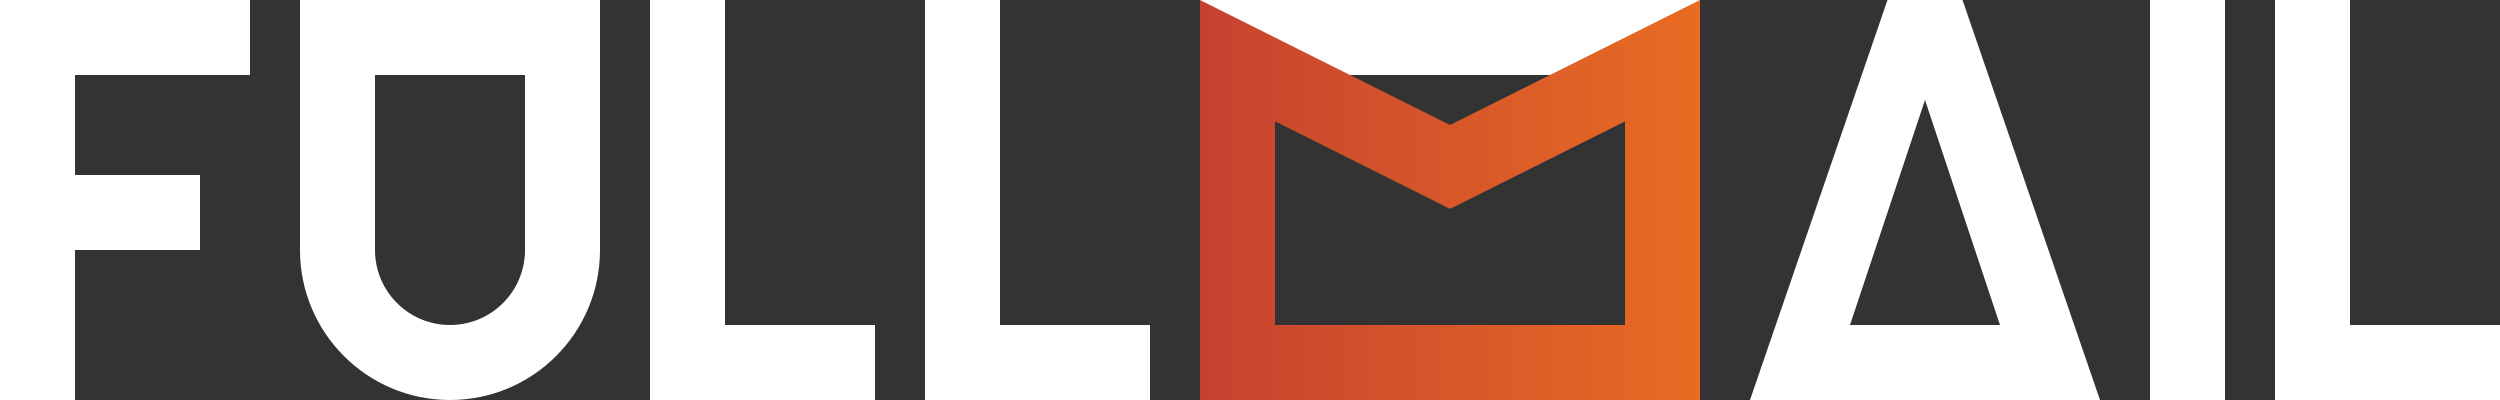 <svg width="100" height="16" viewBox="0 0 100 16" fill="none" xmlns="http://www.w3.org/2000/svg">
<rect x="0" y="0" width="100" height="16" fill="#333333" stroke="none"/>
<path fill-rule="evenodd" clip-rule="evenodd" d="M75.5 0L70 16L84 16L78.5 -2.38817e-06L75.5 0ZM77 4L80 13H74L77 4ZM10 0H0V16H3V10H8V7H3V3H10V0ZM24 0H12V10C12 13.314 14.686 16 18 16C21.314 16 24 13.314 24 10V0ZM15 10V3H21V10C21 11.657 19.657 13 18 13C16.343 13 15 11.657 15 10ZM26 16L35 16V13L29 13L29 0H26L26 16ZM46 16L37 16V0H40V13L46 13V16ZM65 3H51V13H65V3ZM48 0V16H68V0H48ZM86 16V0H89V16H86ZM100 16L91 16V0H94V13L100 13V16Z" fill="white"/>
<path fill-rule="evenodd" clip-rule="evenodd" d="M58 5L48 0V16H68V0L58 5ZM65 4.854L58 8.354L51 4.854V13H65V4.854Z" fill="url(#paint0_linear_111_2571)"/>
<defs>
<linearGradient id="paint0_linear_111_2571" x1="48.213" y1="8" x2="68" y2="8" gradientUnits="userSpaceOnUse">
<stop stop-color="#C64230"/>
<stop offset="1" stop-color="#EA6B23"/>
</linearGradient>
</defs>
</svg>
